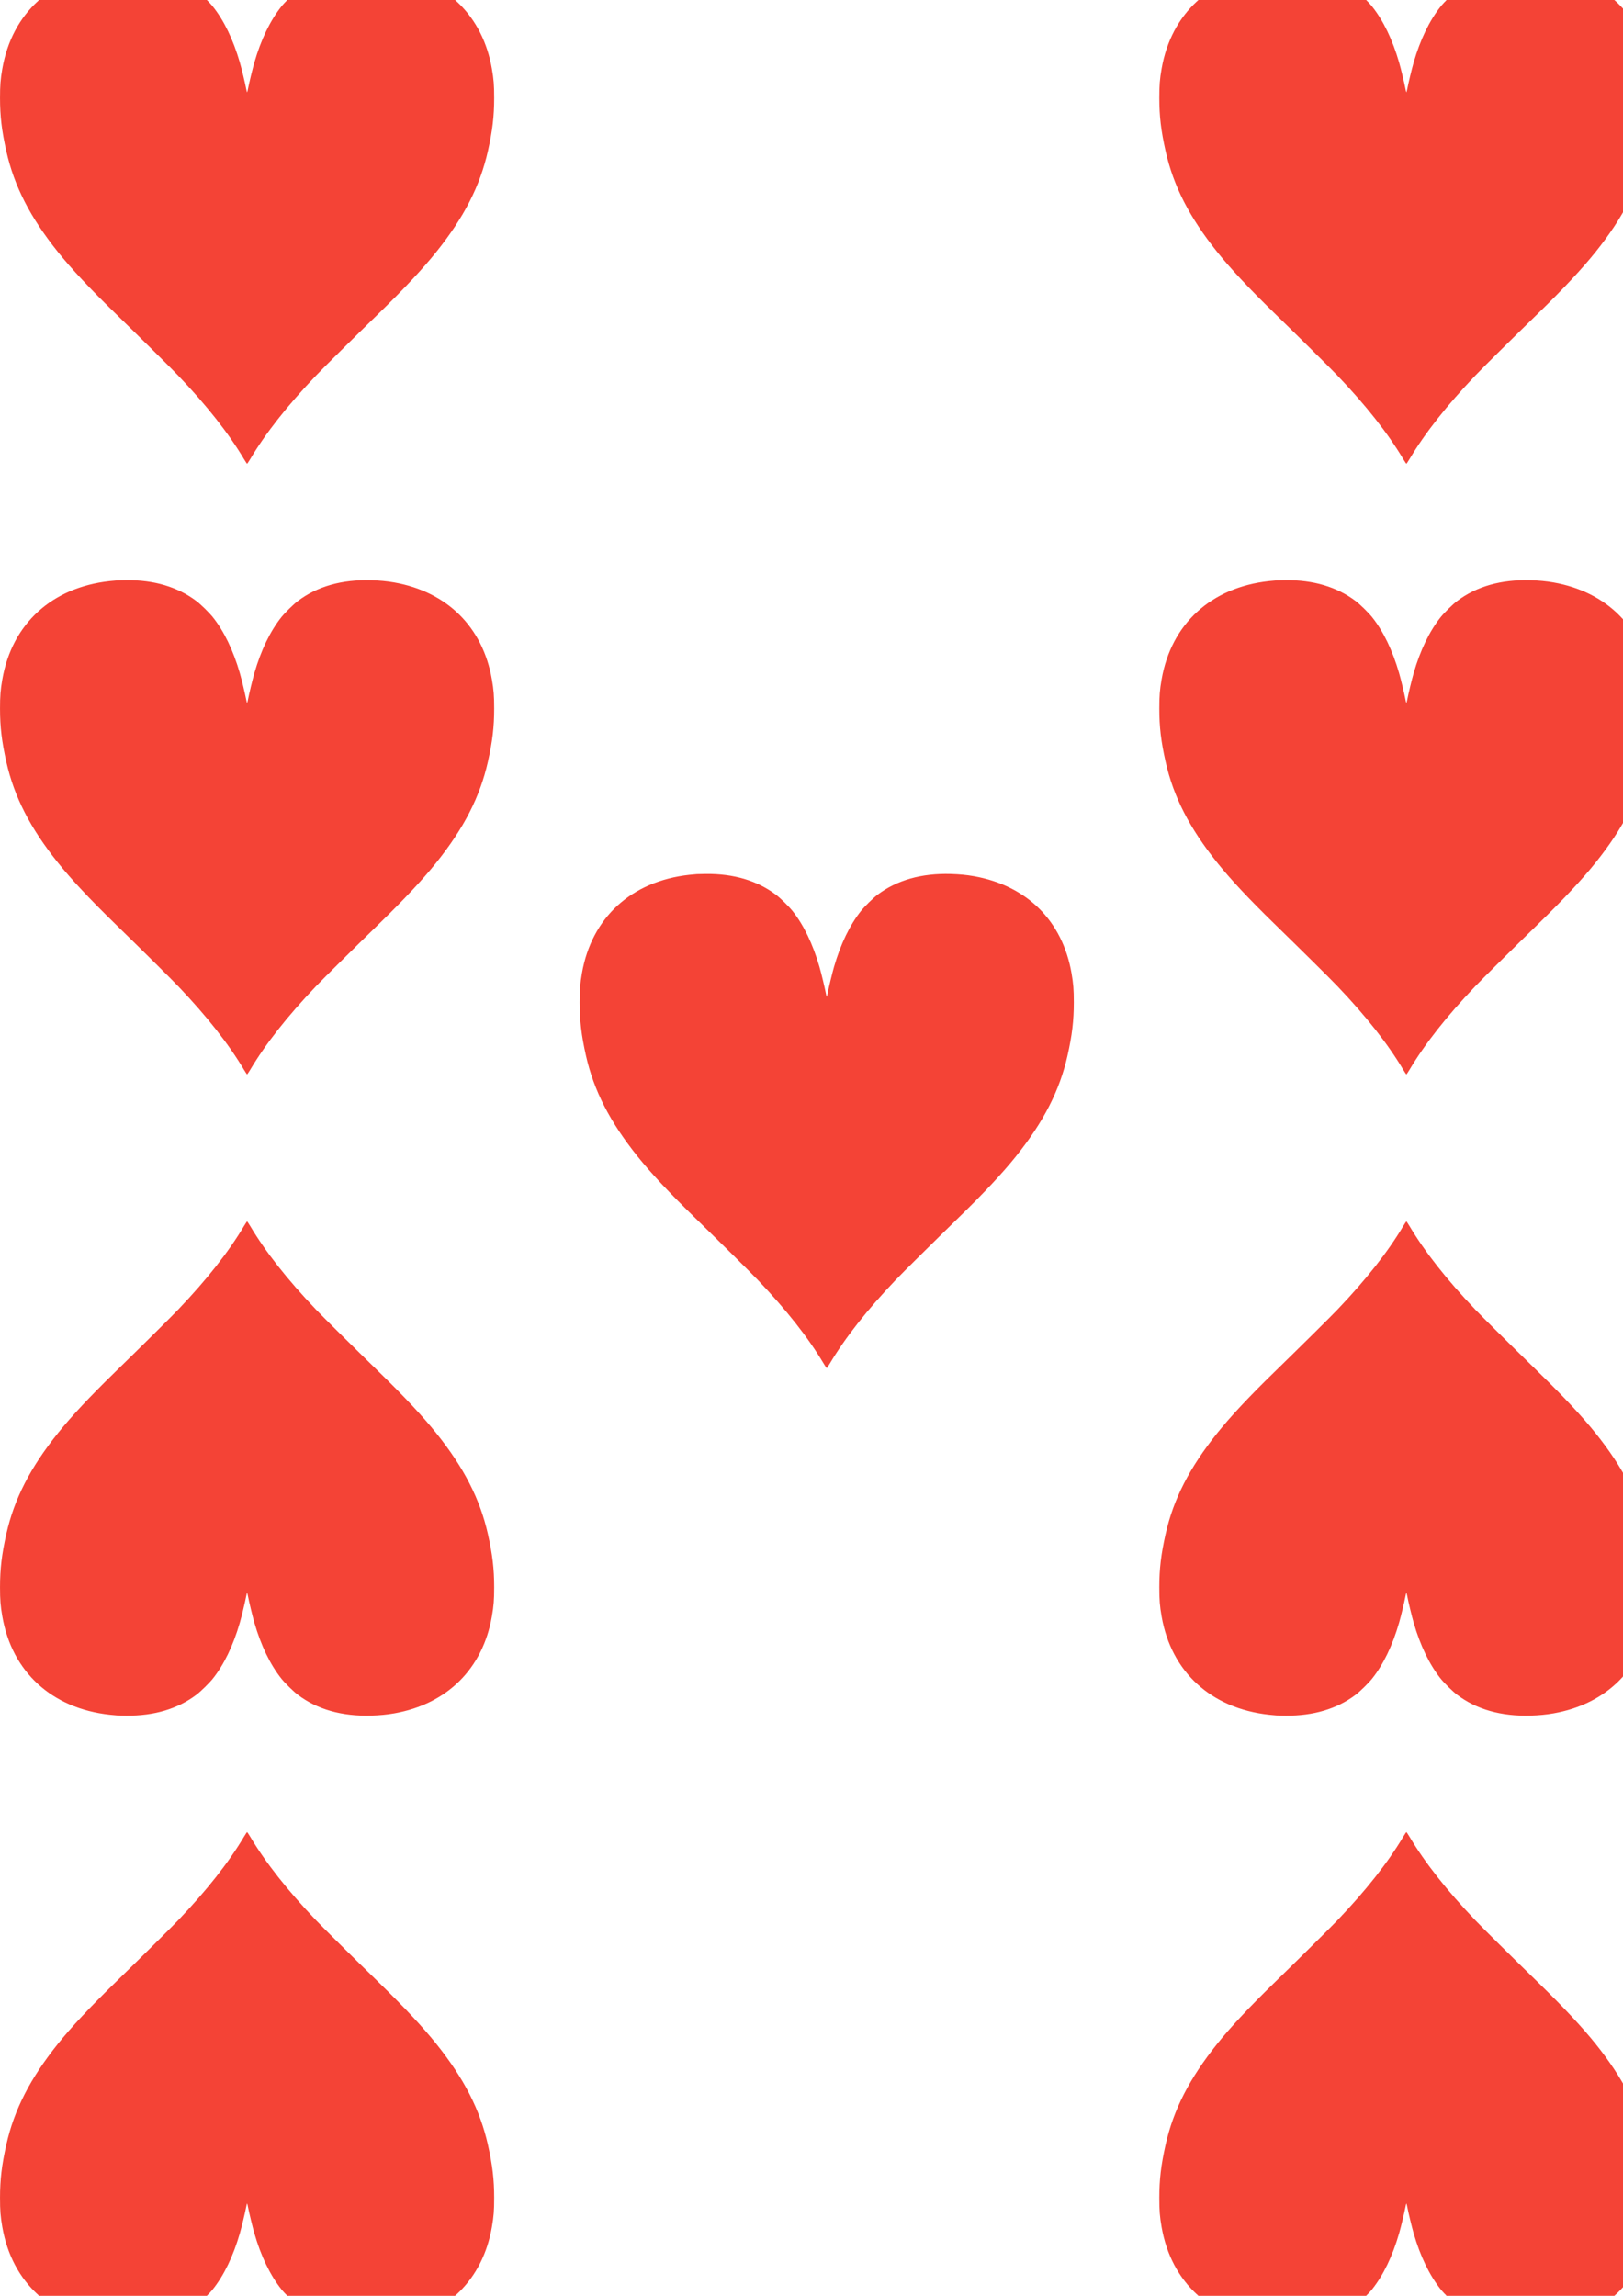 <?xml version="1.0" encoding="UTF-8" standalone="no"?>
<!-- Created with Inkscape (http://www.inkscape.org/) -->

<svg
   xmlns:dc="http://purl.org/dc/elements/1.1/"
   xmlns:cc="http://creativecommons.org/ns#"
   xmlns:rdf="http://www.w3.org/1999/02/22-rdf-syntax-ns#"
   xmlns:svg="http://www.w3.org/2000/svg"
   xmlns="http://www.w3.org/2000/svg"
   xmlns:sodipodi="http://sodipodi.sourceforge.net/DTD/sodipodi-0.dtd"
   xmlns:inkscape="http://www.inkscape.org/namespaces/inkscape"
   width="210mm"
   height="297mm"
   viewBox="0 0 210 297"
   version="1.1"
   id="svg3881"
   inkscape:version="0.92.4 (5da689c313, 2019-01-14)"
   sodipodi:docname="nine-hearts.svg">
  <defs
     id="defs3875" />
  <sodipodi:namedview
     id="base"
     pagecolor="#ffffff"
     bordercolor="#666666"
     borderopacity="1.0"
     inkscape:pageopacity="0.0"
     inkscape:pageshadow="2"
     inkscape:zoom="0.49497475"
     inkscape:cx="571.22711"
     inkscape:cy="515.47124"
     inkscape:document-units="mm"
     inkscape:current-layer="layer1"
     showgrid="false"
     inkscape:snap-bbox="false"
     inkscape:snap-global="true"
     inkscape:window-width="1920"
     inkscape:window-height="1001"
     inkscape:window-x="-9"
     inkscape:window-y="-9"
     inkscape:window-maximized="1" />
  <g
     inkscape:label="Layer 1"
     inkscape:groupmode="layer"
     id="layer1">
    <g
       style="fill:#f44336;stroke:none"
       transform="matrix(0.005,0,0,-0.005,-0.028,60.047)"
       id="g376">
      <path
         inkscape:connector-curvature="0"
         d="m 3040,12793 c -30,-2 -118,-10 -195,-18 C 1346,12611 317,11670 66,10234 18,9958 6,9808 6,9475 6,9001 50,8628 169,8098 373,7194 786,6386 1504,5490 1851,5057 2327,4548 2970,3922 3669,3241 4423,2496 4619,2290 5358,1515 5917,806 6319,132 c 41,-67 77,-122 81,-122 4,0 40,55 81,122 402,674 961,1383 1700,2158 196,206 950,951 1649,1632 643,626 1119,1135 1466,1568 718,896 1131,1704 1335,2608 119,530 163,903 163,1377 0,333 -12,483 -60,759 -235,1350 -1156,2263 -2524,2505 -192,34 -374,51 -600,58 -759,21 -1392,-158 -1894,-536 -118,-89 -333,-300 -430,-421 -288,-361 -527,-856 -697,-1444 -48,-165 -138,-539 -164,-678 -10,-54 -22,-98 -25,-98 -3,0 -15,44 -25,98 -26,139 -116,513 -164,678 -170,588 -409,1083 -697,1444 -97,121 -312,332 -430,421 -484,364 -1093,545 -1813,537 -97,-1 -201,-3 -231,-5 z"
         id="path374" />
    </g>
    <g
       style="fill:#f44336;stroke:none"
       transform="matrix(0.005,0,0,-0.005,-0.028,139.047)"
       id="g376-1">
      <path
         inkscape:connector-curvature="0"
         d="m 3040,12793 c -30,-2 -118,-10 -195,-18 C 1346,12611 317,11670 66,10234 18,9958 6,9808 6,9475 6,9001 50,8628 169,8098 373,7194 786,6386 1504,5490 1851,5057 2327,4548 2970,3922 3669,3241 4423,2496 4619,2290 5358,1515 5917,806 6319,132 c 41,-67 77,-122 81,-122 4,0 40,55 81,122 402,674 961,1383 1700,2158 196,206 950,951 1649,1632 643,626 1119,1135 1466,1568 718,896 1131,1704 1335,2608 119,530 163,903 163,1377 0,333 -12,483 -60,759 -235,1350 -1156,2263 -2524,2505 -192,34 -374,51 -600,58 -759,21 -1392,-158 -1894,-536 -118,-89 -333,-300 -430,-421 -288,-361 -527,-856 -697,-1444 -48,-165 -138,-539 -164,-678 -10,-54 -22,-98 -25,-98 -3,0 -15,44 -25,98 -26,139 -116,513 -164,678 -170,588 -409,1083 -697,1444 -97,121 -312,332 -430,421 -484,364 -1093,545 -1813,537 -97,-1 -201,-3 -231,-5 z"
         id="path374-2" />
    </g>
    <g
       style="fill:#f44336;stroke:none"
       transform="matrix(0.005,0,0,0.005,-0.028,236.953)"
       id="g376-7">
      <path
         inkscape:connector-curvature="0"
         d="m 3040,12793 c -30,-2 -118,-10 -195,-18 C 1346,12611 317,11670 66,10234 18,9958 6,9808 6,9475 6,9001 50,8628 169,8098 373,7194 786,6386 1504,5490 1851,5057 2327,4548 2970,3922 3669,3241 4423,2496 4619,2290 5358,1515 5917,806 6319,132 c 41,-67 77,-122 81,-122 4,0 40,55 81,122 402,674 961,1383 1700,2158 196,206 950,951 1649,1632 643,626 1119,1135 1466,1568 718,896 1131,1704 1335,2608 119,530 163,903 163,1377 0,333 -12,483 -60,759 -235,1350 -1156,2263 -2524,2505 -192,34 -374,51 -600,58 -759,21 -1392,-158 -1894,-536 -118,-89 -333,-300 -430,-421 -288,-361 -527,-856 -697,-1444 -48,-165 -138,-539 -164,-678 -10,-54 -22,-98 -25,-98 -3,0 -15,44 -25,98 -26,139 -116,513 -164,678 -170,588 -409,1083 -697,1444 -97,121 -312,332 -430,421 -484,364 -1093,545 -1813,537 -97,-1 -201,-3 -231,-5 z"
         id="path374-0" />
    </g>
    <g
       style="fill:#f44336;stroke:none"
       transform="matrix(0.005,0,0,0.005,-0.028,157.953)"
       id="g376-1-2">
      <path
         inkscape:connector-curvature="0"
         d="m 3040,12793 c -30,-2 -118,-10 -195,-18 C 1346,12611 317,11670 66,10234 18,9958 6,9808 6,9475 6,9001 50,8628 169,8098 373,7194 786,6386 1504,5490 1851,5057 2327,4548 2970,3922 3669,3241 4423,2496 4619,2290 5358,1515 5917,806 6319,132 c 41,-67 77,-122 81,-122 4,0 40,55 81,122 402,674 961,1383 1700,2158 196,206 950,951 1649,1632 643,626 1119,1135 1466,1568 718,896 1131,1704 1335,2608 119,530 163,903 163,1377 0,333 -12,483 -60,759 -235,1350 -1156,2263 -2524,2505 -192,34 -374,51 -600,58 -759,21 -1392,-158 -1894,-536 -118,-89 -333,-300 -430,-421 -288,-361 -527,-856 -697,-1444 -48,-165 -138,-539 -164,-678 -10,-54 -22,-98 -25,-98 -3,0 -15,44 -25,98 -26,139 -116,513 -164,678 -170,588 -409,1083 -697,1444 -97,121 -312,332 -430,421 -484,364 -1093,545 -1813,537 -97,-1 -201,-3 -231,-5 z"
         id="path374-2-8" />
    </g>
    <g
       style="fill:#f44336;stroke:none"
       transform="matrix(0.005,0,0,-0.005,149.972,60.047)"
       id="g376-19">
      <path
         inkscape:connector-curvature="0"
         d="m 3040,12793 c -30,-2 -118,-10 -195,-18 C 1346,12611 317,11670 66,10234 18,9958 6,9808 6,9475 6,9001 50,8628 169,8098 373,7194 786,6386 1504,5490 1851,5057 2327,4548 2970,3922 3669,3241 4423,2496 4619,2290 5358,1515 5917,806 6319,132 c 41,-67 77,-122 81,-122 4,0 40,55 81,122 402,674 961,1383 1700,2158 196,206 950,951 1649,1632 643,626 1119,1135 1466,1568 718,896 1131,1704 1335,2608 119,530 163,903 163,1377 0,333 -12,483 -60,759 -235,1350 -1156,2263 -2524,2505 -192,34 -374,51 -600,58 -759,21 -1392,-158 -1894,-536 -118,-89 -333,-300 -430,-421 -288,-361 -527,-856 -697,-1444 -48,-165 -138,-539 -164,-678 -10,-54 -22,-98 -25,-98 -3,0 -15,44 -25,98 -26,139 -116,513 -164,678 -170,588 -409,1083 -697,1444 -97,121 -312,332 -430,421 -484,364 -1093,545 -1813,537 -97,-1 -201,-3 -231,-5 z"
         id="path374-1" />
    </g>
    <g
       style="fill:#f44336;stroke:none"
       transform="matrix(0.005,0,0,-0.005,149.972,139.047)"
       id="g376-1-3">
      <path
         inkscape:connector-curvature="0"
         d="m 3040,12793 c -30,-2 -118,-10 -195,-18 C 1346,12611 317,11670 66,10234 18,9958 6,9808 6,9475 6,9001 50,8628 169,8098 373,7194 786,6386 1504,5490 1851,5057 2327,4548 2970,3922 3669,3241 4423,2496 4619,2290 5358,1515 5917,806 6319,132 c 41,-67 77,-122 81,-122 4,0 40,55 81,122 402,674 961,1383 1700,2158 196,206 950,951 1649,1632 643,626 1119,1135 1466,1568 718,896 1131,1704 1335,2608 119,530 163,903 163,1377 0,333 -12,483 -60,759 -235,1350 -1156,2263 -2524,2505 -192,34 -374,51 -600,58 -759,21 -1392,-158 -1894,-536 -118,-89 -333,-300 -430,-421 -288,-361 -527,-856 -697,-1444 -48,-165 -138,-539 -164,-678 -10,-54 -22,-98 -25,-98 -3,0 -15,44 -25,98 -26,139 -116,513 -164,678 -170,588 -409,1083 -697,1444 -97,121 -312,332 -430,421 -484,364 -1093,545 -1813,537 -97,-1 -201,-3 -231,-5 z"
         id="path374-2-89" />
    </g>
    <g
       style="fill:#f44336;stroke:none"
       transform="matrix(0.005,0,0,0.005,149.972,236.953)"
       id="g376-7-9">
      <path
         inkscape:connector-curvature="0"
         d="m 3040,12793 c -30,-2 -118,-10 -195,-18 C 1346,12611 317,11670 66,10234 18,9958 6,9808 6,9475 6,9001 50,8628 169,8098 373,7194 786,6386 1504,5490 1851,5057 2327,4548 2970,3922 3669,3241 4423,2496 4619,2290 5358,1515 5917,806 6319,132 c 41,-67 77,-122 81,-122 4,0 40,55 81,122 402,674 961,1383 1700,2158 196,206 950,951 1649,1632 643,626 1119,1135 1466,1568 718,896 1131,1704 1335,2608 119,530 163,903 163,1377 0,333 -12,483 -60,759 -235,1350 -1156,2263 -2524,2505 -192,34 -374,51 -600,58 -759,21 -1392,-158 -1894,-536 -118,-89 -333,-300 -430,-421 -288,-361 -527,-856 -697,-1444 -48,-165 -138,-539 -164,-678 -10,-54 -22,-98 -25,-98 -3,0 -15,44 -25,98 -26,139 -116,513 -164,678 -170,588 -409,1083 -697,1444 -97,121 -312,332 -430,421 -484,364 -1093,545 -1813,537 -97,-1 -201,-3 -231,-5 z"
         id="path374-0-2" />
    </g>
    <g
       style="fill:#f44336;stroke:none"
       transform="matrix(0.005,0,0,0.005,149.972,157.953)"
       id="g376-1-2-8">
      <path
         inkscape:connector-curvature="0"
         d="m 3040,12793 c -30,-2 -118,-10 -195,-18 C 1346,12611 317,11670 66,10234 18,9958 6,9808 6,9475 6,9001 50,8628 169,8098 373,7194 786,6386 1504,5490 1851,5057 2327,4548 2970,3922 3669,3241 4423,2496 4619,2290 5358,1515 5917,806 6319,132 c 41,-67 77,-122 81,-122 4,0 40,55 81,122 402,674 961,1383 1700,2158 196,206 950,951 1649,1632 643,626 1119,1135 1466,1568 718,896 1131,1704 1335,2608 119,530 163,903 163,1377 0,333 -12,483 -60,759 -235,1350 -1156,2263 -2524,2505 -192,34 -374,51 -600,58 -759,21 -1392,-158 -1894,-536 -118,-89 -333,-300 -430,-421 -288,-361 -527,-856 -697,-1444 -48,-165 -138,-539 -164,-678 -10,-54 -22,-98 -25,-98 -3,0 -15,44 -25,98 -26,139 -116,513 -164,678 -170,588 -409,1083 -697,1444 -97,121 -312,332 -430,421 -484,364 -1093,545 -1813,537 -97,-1 -201,-3 -231,-5 z"
         id="path374-2-8-6" />
    </g>
    <g
       style="fill:#f44336;stroke:none"
       transform="matrix(0.005,0,0,-0.005,74.972,177.047)"
       id="g376-3">
      <path
         inkscape:connector-curvature="0"
         d="m 3040,12793 c -30,-2 -118,-10 -195,-18 C 1346,12611 317,11670 66,10234 18,9958 6,9808 6,9475 6,9001 50,8628 169,8098 373,7194 786,6386 1504,5490 1851,5057 2327,4548 2970,3922 3669,3241 4423,2496 4619,2290 5358,1515 5917,806 6319,132 c 41,-67 77,-122 81,-122 4,0 40,55 81,122 402,674 961,1383 1700,2158 196,206 950,951 1649,1632 643,626 1119,1135 1466,1568 718,896 1131,1704 1335,2608 119,530 163,903 163,1377 0,333 -12,483 -60,759 -235,1350 -1156,2263 -2524,2505 -192,34 -374,51 -600,58 -759,21 -1392,-158 -1894,-536 -118,-89 -333,-300 -430,-421 -288,-361 -527,-856 -697,-1444 -48,-165 -138,-539 -164,-678 -10,-54 -22,-98 -25,-98 -3,0 -15,44 -25,98 -26,139 -116,513 -164,678 -170,588 -409,1083 -697,1444 -97,121 -312,332 -430,421 -484,364 -1093,545 -1813,537 -97,-1 -201,-3 -231,-5 z"
         id="path374-6" />
    </g>
  </g>
</svg>
